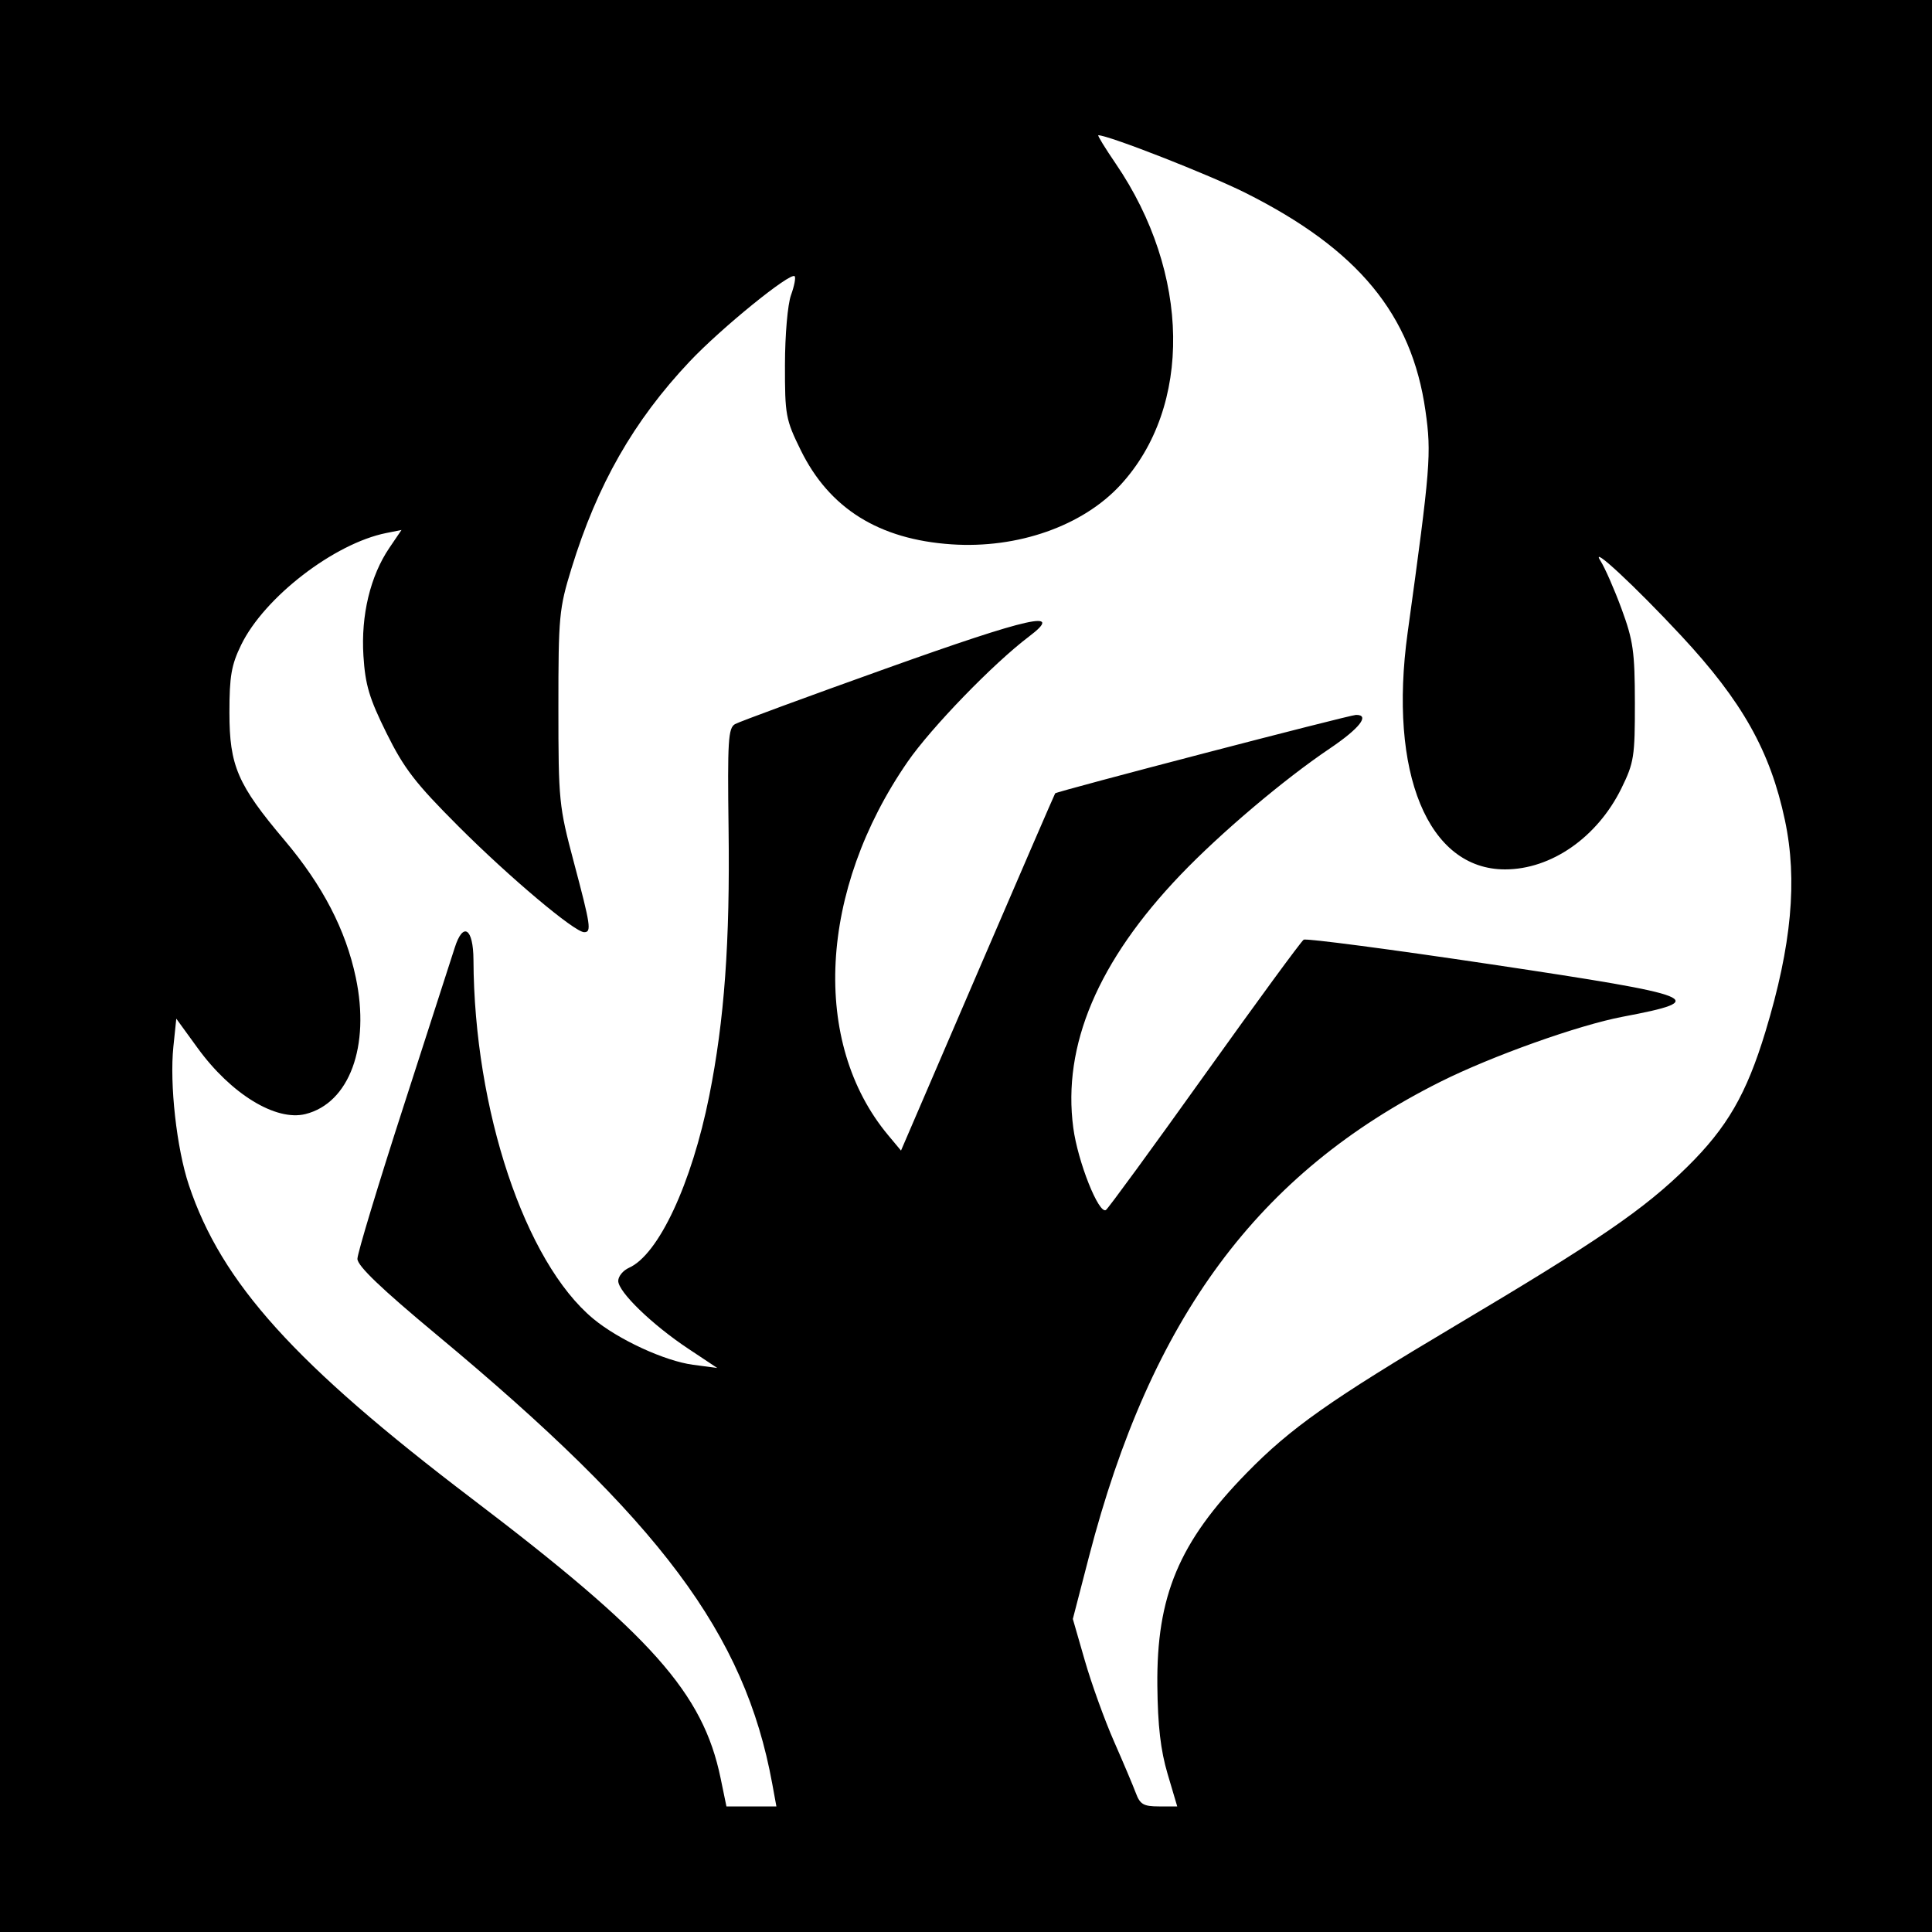 <?xml version="1.0" encoding="UTF-8" standalone="no"?>
<!-- Created with Inkscape (http://www.inkscape.org/) -->

<svg
   xmlns:dc="http://purl.org/dc/elements/1.1/"
   xmlns:cc="http://creativecommons.org/ns#"
   xmlns:rdf="http://www.w3.org/1999/02/22-rdf-syntax-ns#"
   xmlns:svg="http://www.w3.org/2000/svg"
   xmlns="http://www.w3.org/2000/svg"
   xmlns:sodipodi="http://sodipodi.sourceforge.net/DTD/sodipodi-0.dtd"
   xmlns:inkscape="http://www.inkscape.org/namespaces/inkscape"
   id="svg2"
   version="1.1"
   inkscape:version="0.48.3.1 r9886"
   width="400"
   height="400"
   sodipodi:docname="Icon.5_18.png">
  <defs
     id="defs6" />
  <sodipodi:namedview
     pagecolor="#ffffff"
     bordercolor="#666666"
     borderopacity="1"
     objecttolerance="10"
     gridtolerance="10"
     guidetolerance="10"
     inkscape:pageopacity="0"
     inkscape:pageshadow="2"
     inkscape:window-width="1280"
     inkscape:window-height="970"
     id="namedview4"
     showgrid="false"
     inkscape:zoom="0.59"
     inkscape:cx="203.38983"
     inkscape:cy="200"
     inkscape:window-x="0"
     inkscape:window-y="26"
     inkscape:window-maximized="1"
     inkscape:current-layer="svg2" />
  <rect
     style="fill:#000000;fill-opacity:1;stroke:none"
     id="rect2994"
     width="400"
     height="400"
     x="0"
     y="0" />
  <path
     id="path2987"
     style="fill:#ffffff"
     d="M 159.873,369.25 C 154.203,338.254 136.732,314.883 90.456,276.389 78.894,266.771 74,262.084 74,260.63 c 0,-1.138 4.301,-15.358 9.558,-31.6 5.257,-16.242 10.017,-30.993 10.578,-32.781 1.723,-5.493 3.861,-4.119 3.89,2.5 0.139,31.038 10.647,62.523 24.787,74.271 5.223,4.34 14.823,8.769 20.687,9.544 l 5,0.661 -6,-3.988 C 135.007,274.259 128,267.474 128,265.2 c 0,-0.949 0.998,-2.17 2.218,-2.713 6.13,-2.729 12.983,-17.406 16.626,-35.609 3.134,-15.661 4.305,-31.82 3.999,-55.218 -0.239,-18.331 -0.078,-20.949 1.344,-21.744 0.889,-0.497 14.952,-5.674 31.252,-11.503 29.96,-10.714 37.136,-12.314 29.561,-6.592 -7.315,5.526 -20.184,18.807 -25.061,25.861 -18.406,26.626 -20.055,58.182 -4.042,77.363 l 2.647,3.171 15.859,-36.858 c 8.722,-20.272 15.948,-36.969 16.058,-37.105 0.34,-0.421 60.964,-16.228 62.289,-16.241 2.954,-0.029 0.736,2.802 -5.476,6.988 -9.484,6.391 -22.596,17.49 -30.846,26.11 -17.099,17.866 -24.5,35.333 -22.212,52.415 0.939,7.009 5.271,17.909 6.754,16.993 0.448,-0.277 9.636,-12.854 20.417,-27.949 10.781,-15.095 20.018,-27.702 20.526,-28.016 0.508,-0.314 18.06,1.995 39.005,5.13 43.271,6.477 45.439,7.343 27.082,10.814 -9.155,1.731 -27.118,8.136 -37.764,13.465 -37.783,18.913 -59.957,48.883 -72.787,98.381 l -3.329,12.844 2.495,8.656 c 1.372,4.761 4.077,12.256 6.011,16.656 1.934,4.4 3.979,9.238 4.544,10.75 0.871,2.332 1.6,2.75 4.795,2.75 l 3.768,0 -1.999,-6.75 c -1.442,-4.871 -2.031,-9.952 -2.116,-18.25 -0.189,-18.586 4.474,-29.69 18.493,-44.04 9.099,-9.313 17.288,-15.089 43.39,-30.603 29.484,-17.524 38.875,-23.957 47.792,-32.737 8.29,-8.163 12.303,-15.098 16.229,-28.043 5.419,-17.868 6.659,-31.345 4.028,-43.762 -3.033,-14.309 -8.819,-24.601 -21.483,-38.205 -9.55,-10.26 -18.962,-19.002 -16.727,-15.536 0.913,1.415 2.89,5.915 4.394,10 2.408,6.543 2.736,8.856 2.751,19.427 0.016,11.137 -0.184,12.41 -2.783,17.703 C 330.713,173.357 321.183,180 311.602,180 c -15.963,0 -24.177,-19.958 -20.167,-49 4.742,-34.343 4.959,-37.045 3.69,-45.962 C 292.284,65.083 281.185,51.639 257.903,39.953 250.354,36.163 229.518,28 227.395,28 c -0.226,0 1.39,2.639 3.591,5.863 15.5,22.708 15.908,50.362 0.98,66.556 -7.816,8.48 -21.273,13.206 -34.967,12.28 -15.021,-1.015 -25.281,-7.422 -31.213,-19.493 -3.117,-6.342 -3.286,-7.256 -3.269,-17.697 0.01,-6.194 0.559,-12.503 1.255,-14.422 0.68,-1.877 1.017,-3.632 0.748,-3.901 -0.886,-0.886 -15.246,10.779 -21.726,17.648 -11.615,12.312 -19.132,25.477 -24.485,42.881 -2.554,8.302 -2.702,9.881 -2.699,28.784 0.003,19.308 0.114,20.415 3.194,32 3.5,13.164 3.697,14.5 2.143,14.5 -1.99,0 -15.457,-11.339 -26.027,-21.914 -8.925,-8.929 -11.256,-11.95 -14.898,-19.305 -3.576,-7.221 -4.396,-9.97 -4.778,-16 -0.531,-8.405 1.423,-16.537 5.373,-22.357 l 2.51,-3.699 -3.157,0.631 C 69.195,112.511 54.737,123.653 49.937,133.5 47.905,137.669 47.5,139.996 47.5,147.5 c 0,11.056 1.673,14.936 11.416,26.471 7.897,9.349 12.668,18.546 14.751,28.435 2.996,14.221 -1.337,25.967 -10.42,28.247 -6.126,1.537 -15.41,-4.144 -22.324,-13.659 L 36.5,210.905 l -0.604,5.798 c -0.81,7.768 0.679,21.087 3.202,28.643 6.765,20.265 21.928,37.063 58.645,64.966 37.143,28.227 47.81,40.217 51.447,57.827 l 1.211,5.861 5.171,0 5.171,0 -0.869,-4.75 z" />
</svg>
